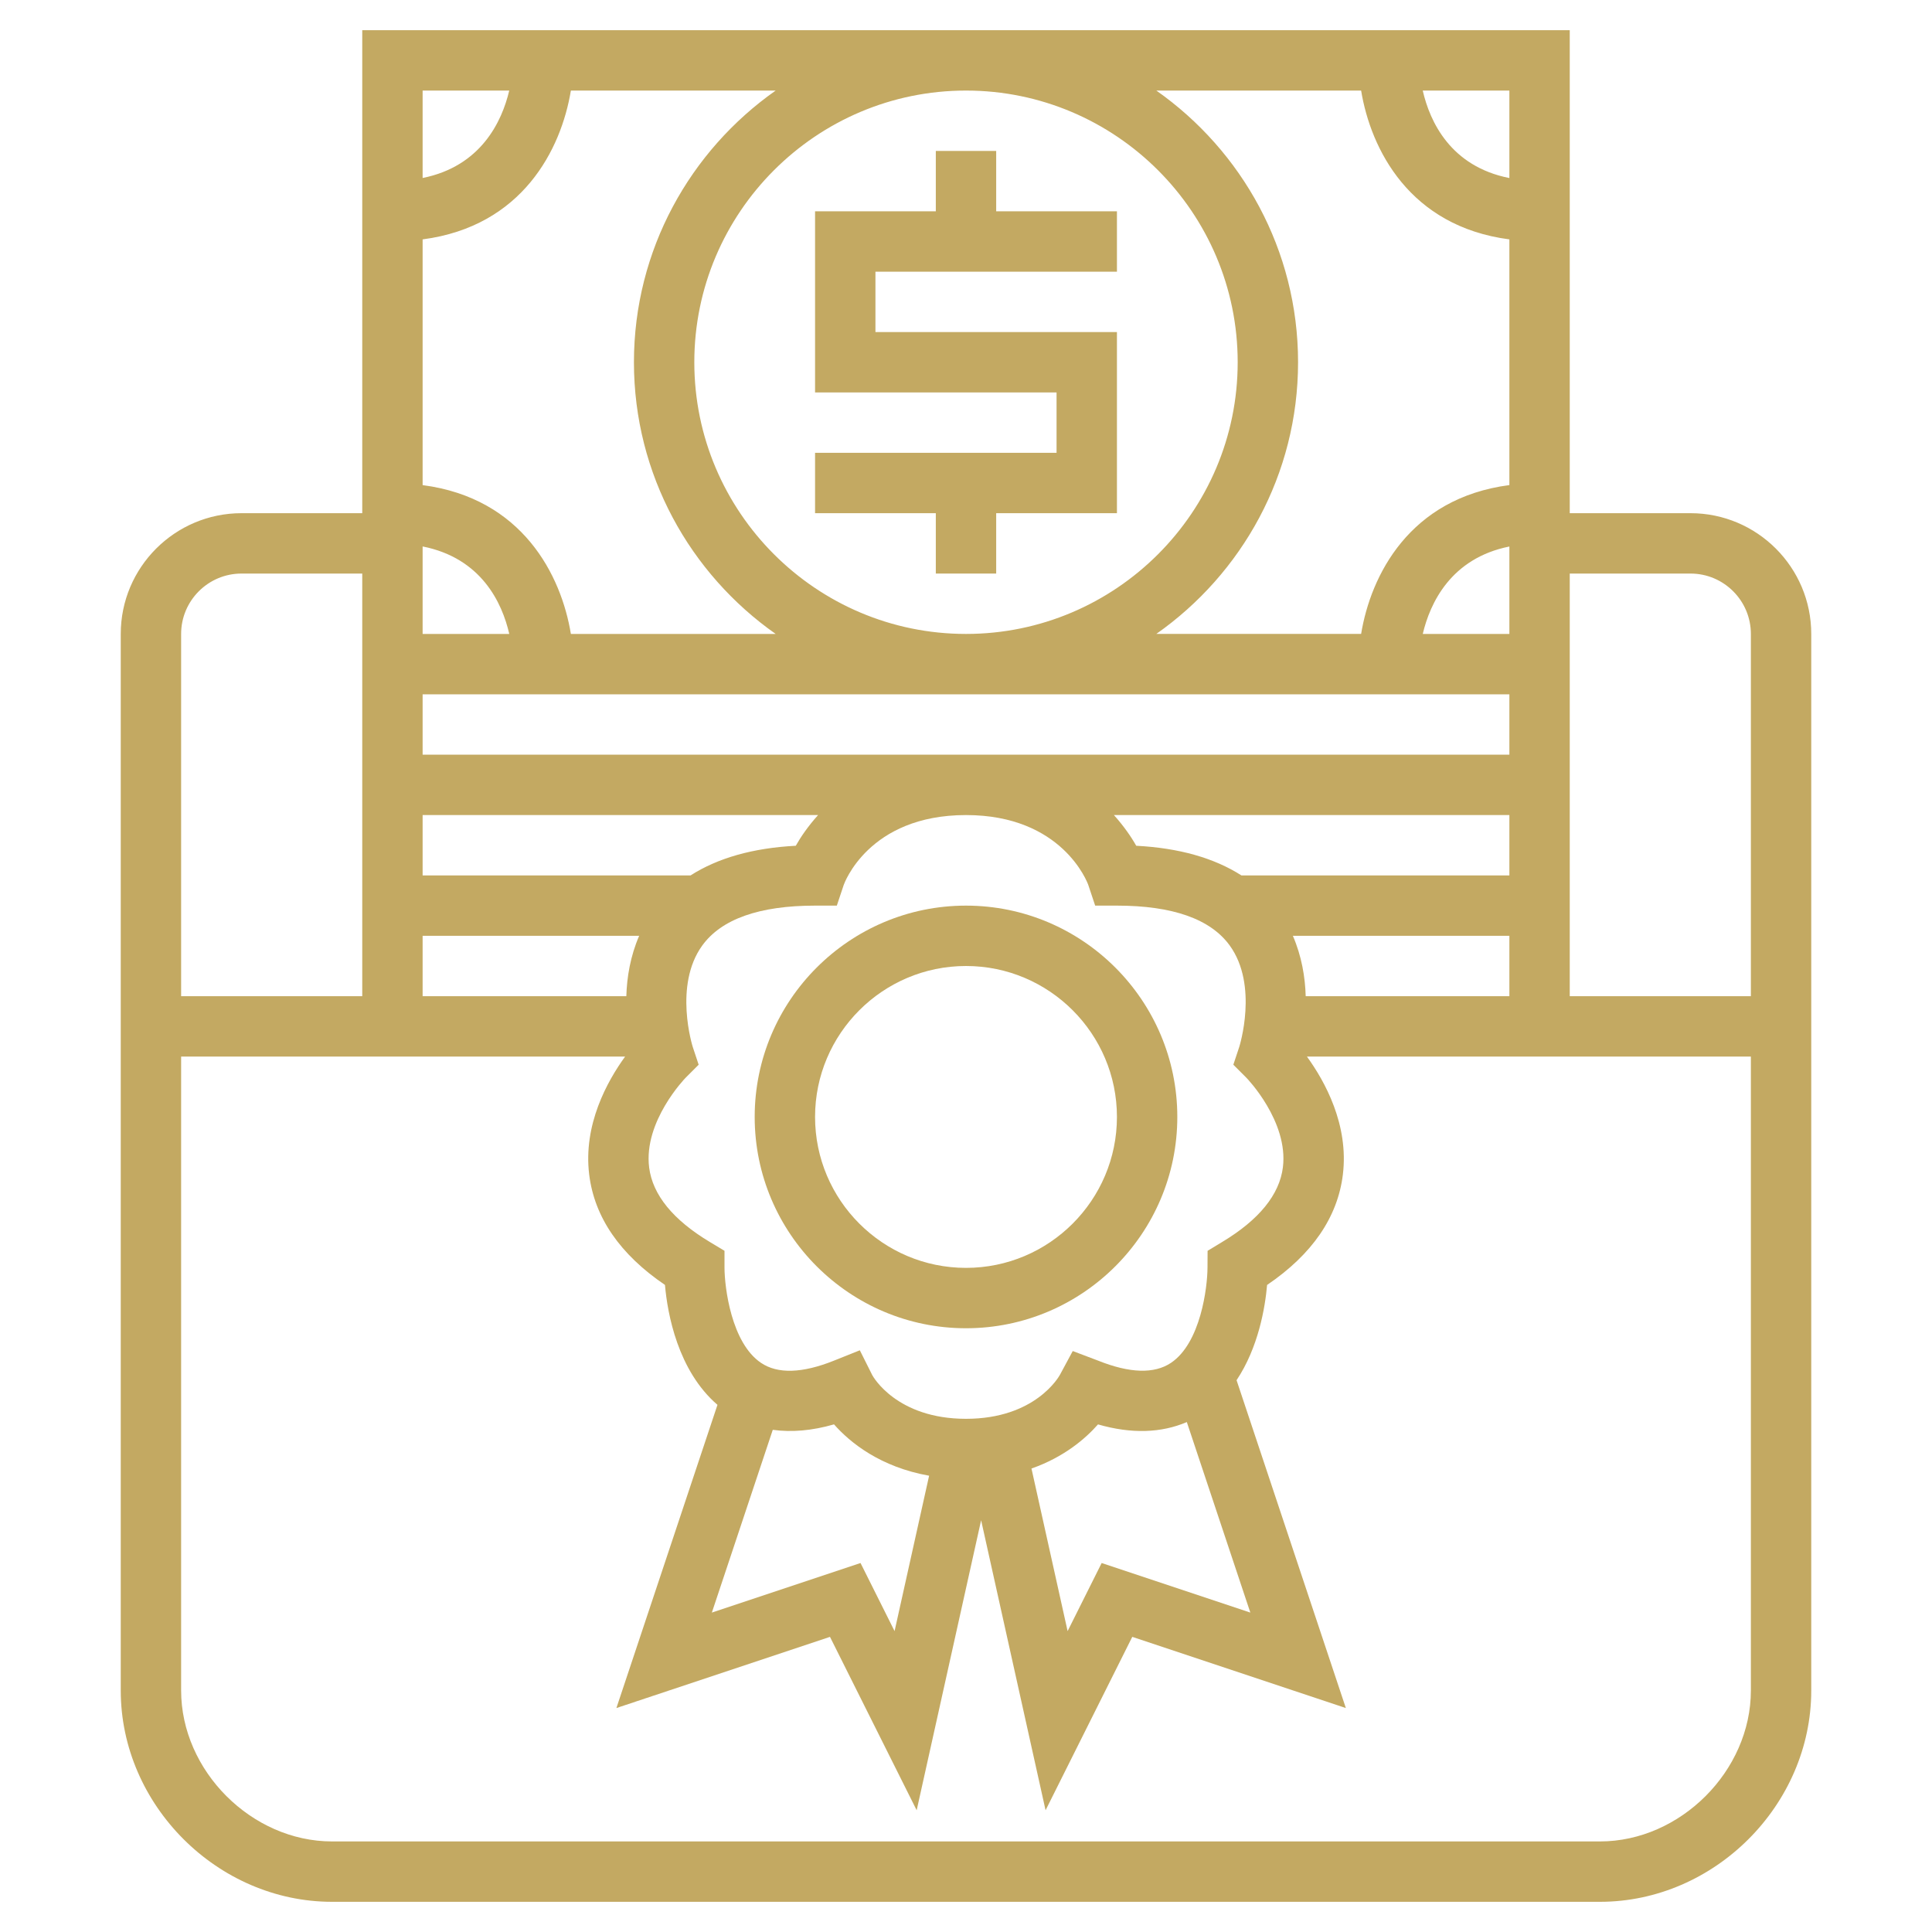 <svg id="_x33_0" enable-background="new 0 0 64 64" viewBox="0 0 64 64" xmlns="http://www.w3.org/2000/svg"><g><path d="m32 30c-3.86 0-7 3.141-7 7s3.14 7 7 7 7-3.141 7-7-3.14-7-7-7zm0 12c-2.757 0-5-2.243-5-5s2.243-5 5-5 5 2.243 5 5-2.243 5-5 5z" fill="#000000" style="fill: rgb(195, 169, 98);"></path><path d="m56 17h-4v-16h-40v16h-4c-2.206 0-4 1.794-4 4v35c0 3.794 3.206 7 7 7h42c3.794 0 7-3.206 7-7v-35c0-2.206-1.794-4-4-4zm0 2c1.103 0 2 .897 2 2v12h-6v-14zm-30.401 28.365c.62.085 1.295.031 2.029-.181.539.612 1.541 1.415 3.15 1.701l-1.144 5.148-1.128-2.256-4.925 1.642zm13.716-.257 2.104 6.311-4.925-1.642-1.128 2.256-1.197-5.386c1.069-.375 1.779-.98 2.204-1.462 1.115.321 2.095.284 2.942-.077zm1.17-5.965-.482.292-.003.562c-.003.652-.227 2.488-1.208 3.148-.553.372-1.369.348-2.42-.074l-.836-.316-.423.785c-.033.06-.815 1.46-3.113 1.46s-3.08-1.4-3.105-1.447l-.412-.823-.854.342c-1.053.423-1.869.447-2.42.074-.982-.661-1.206-2.497-1.209-3.146v-.566l-.485-.291c-1.219-.731-1.896-1.562-2.011-2.467-.194-1.528 1.192-2.957 1.203-2.969l.437-.437-.195-.587c-.007-.02-.641-2.037.311-3.357.634-.88 1.892-1.326 3.74-1.326h.721l.228-.684c.008-.023.809-2.316 4.051-2.316 3.188 0 4.021 2.23 4.051 2.316l.228.684h.721c1.842 0 3.099.443 3.735 1.319.962 1.324.321 3.348.316 3.364l-.195.587.437.437c.014.014 1.392 1.439 1.205 2.96-.113.908-.79 1.741-2.013 2.476zm9.515-12.143h-8.875c-.902-.577-2.065-.909-3.486-.983-.164-.292-.41-.65-.739-1.017h13.1zm0-8h-2.869c.241-1.025.934-2.509 2.869-2.896zm0 2v2h-36v-2zm-27.125 6h-8.875v-2h13.1c-.329.366-.575.725-.739 1.017-1.421.074-2.584.406-3.486.983zm-8.875-8v-2.898c1.945.385 2.633 1.863 2.87 2.898zm0 10h7.173c-.291.674-.407 1.366-.425 2h-6.748zm29.253 2c-.018-.634-.134-1.326-.425-2h7.172v2zm6.747-27.102c-1.945-.384-2.633-1.863-2.87-2.898h2.87zm-4.911-2.898c.32 1.944 1.603 4.498 4.911 4.93v8.139c-3.308.433-4.591 2.987-4.911 4.93h-6.784c2.834-1.991 4.695-5.279 4.695-8.999s-1.861-7.008-4.695-9zm-13.089 18c-4.962 0-9-4.037-9-9s4.038-9 9-9 9 4.037 9 9-4.038 9-9 9zm-11-9c0 3.72 1.861 7.008 4.695 9h-6.784c-.319-1.944-1.602-4.498-4.911-4.93v-8.14c3.308-.433 4.591-2.987 4.911-4.93h6.784c-2.834 1.992-4.695 5.28-4.695 9zm-4.131-9c-.241 1.025-.935 2.509-2.869 2.896v-2.896zm-8.869 16h4v14h-6v-12c0-1.103.897-2 2-2zm45 42h-42c-2.664 0-5-2.337-5-5v-21h14.708c-.593.817-1.394 2.258-1.19 3.911.174 1.413 1.018 2.641 2.51 3.654.083.96.428 2.844 1.739 3.972l-3.348 10.044 7.075-2.358 2.872 5.744 2.135-9.607 2.135 9.607 2.872-5.744 7.075 2.358-3.62-10.86c.721-1.081.946-2.403 1.011-3.155 1.493-1.014 2.336-2.241 2.51-3.654.203-1.653-.597-3.094-1.19-3.911h14.706v21c0 2.662-2.336 4.999-5 4.999z" fill="#000000" style="fill: rgb(195, 169, 98);"></path><path d="m33 5h-2v2h-4v6h8v2h-8v2h4v2h2v-2h4v-6h-8v-2h8v-2h-4z" fill="#000000" style="fill: rgb(195, 169, 98);"></path></g></svg>